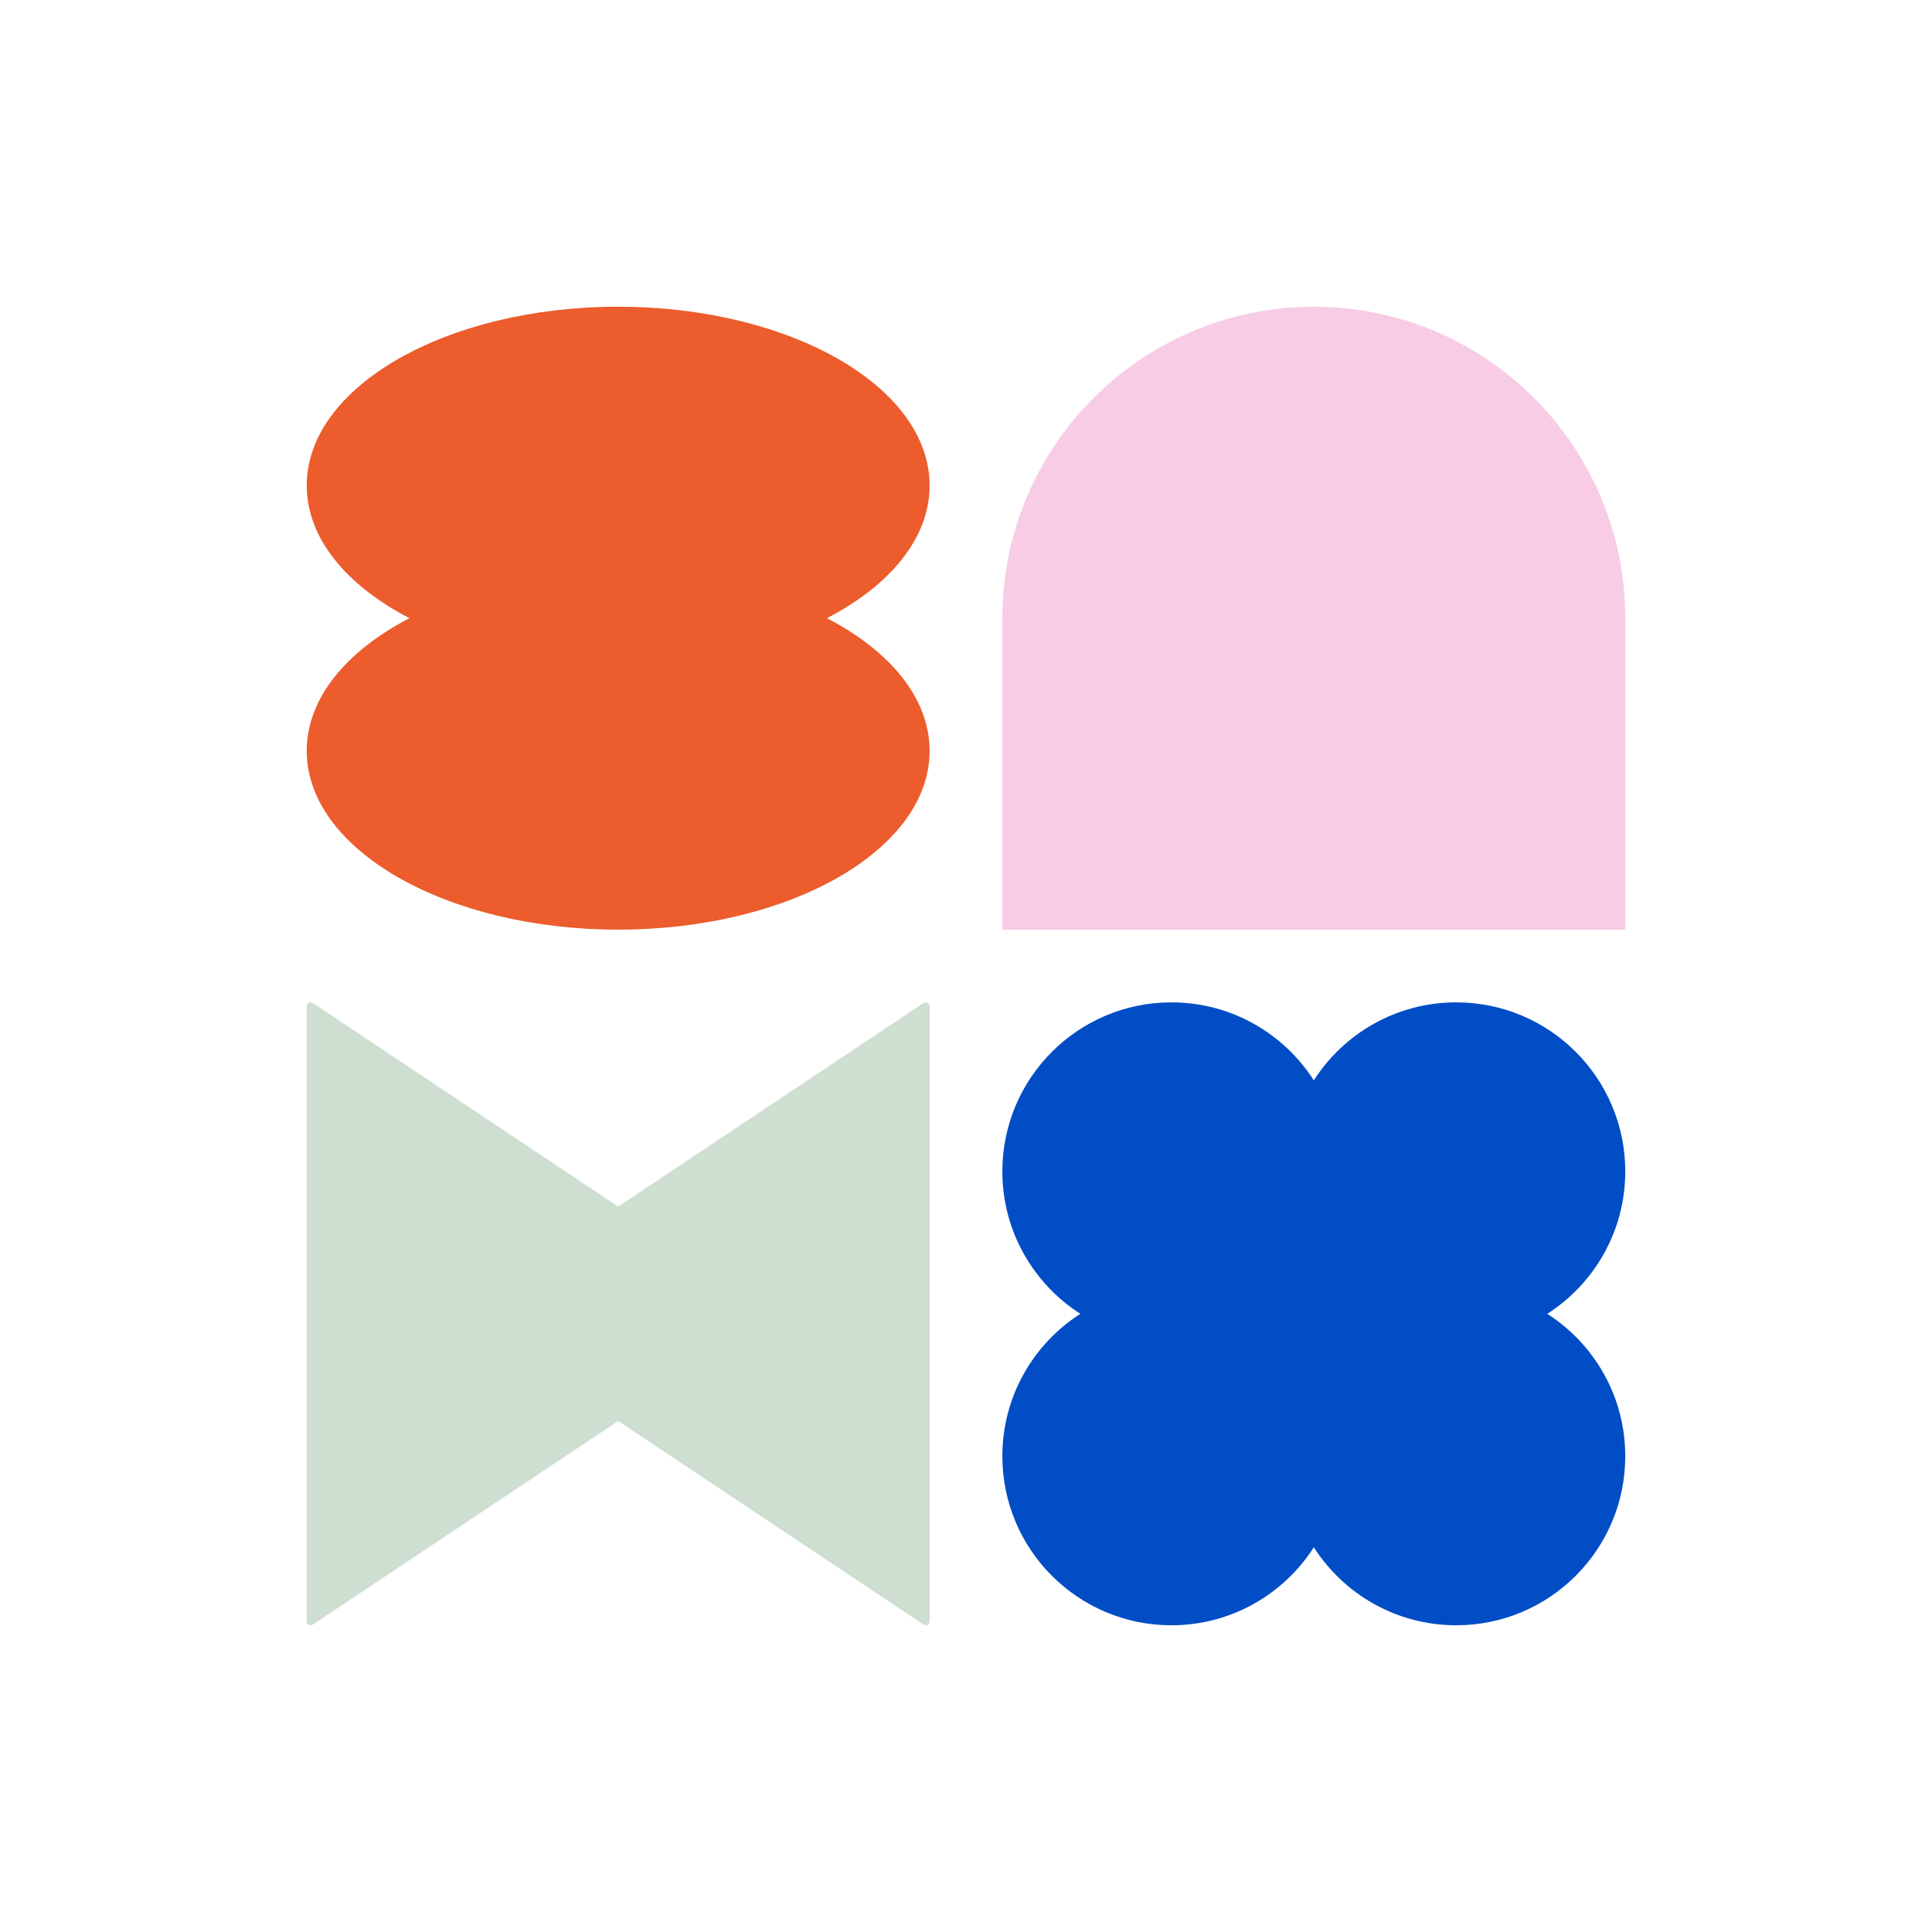 <?xml version="1.0" encoding="utf-8"?>
<!-- Generator: Adobe Illustrator 25.0.0, SVG Export Plug-In . SVG Version: 6.00 Build 0)  -->
<svg version="1.1" id="Layer_1" xmlns="http://www.w3.org/2000/svg" xmlns:xlink="http://www.w3.org/1999/xlink" x="0px" y="0px"
	 viewBox="0 0 1920 1920" style="enable-background:new 0 0 1920 1920;" xml:space="preserve">
<style type="text/css">
	.st0{fill:#004DC6;}
	.st1{fill:#F8CCE5;}
	.st2{fill:#EC5C2C;}
	.st3{fill:#CEDED0;}
</style>
<g>
	<path class="st0" d="M1537.68,1305.66c46.59-29.86,77.49-82.06,77.49-141.51c0-92.79-75.22-168.01-168.01-168.01
		c-59.45,0-111.64,30.9-141.51,77.49c-29.86-46.59-82.06-77.49-141.51-77.49c-92.79,0-168.01,75.22-168.01,168.01
		c0,59.45,30.9,111.64,77.49,141.51c-46.59,29.86-77.49,82.06-77.49,141.51c0,92.79,75.22,168.01,168.01,168.01
		c59.45,0,111.64-30.9,141.51-77.49c29.86,46.59,82.06,77.49,141.51,77.49c92.79,0,168.01-75.22,168.01-168.01
		C1615.17,1387.72,1584.27,1335.52,1537.68,1305.66z"/>
	<path class="st1" d="M1305.66,304.83L1305.66,304.83c-170.94,0-309.51,138.57-309.51,309.51v309.51h619.03V614.34
		C1615.17,443.4,1476.6,304.83,1305.66,304.83z"/>
	<path class="st2" d="M821.78,614.34c62.68-32.51,102.07-79.53,102.07-131.85c0-98.12-138.57-177.67-309.51-177.67
		S304.83,384.38,304.83,482.5c0,52.31,39.4,99.33,102.07,131.85c-62.68,32.51-102.07,79.54-102.07,131.85
		c0,98.12,138.57,177.67,309.51,177.67s309.51-79.54,309.51-177.67C923.86,693.88,884.46,646.86,821.78,614.34z"/>
	<path class="st3" d="M921.8,996.61c-1.26-0.68-2.8-0.61-3.99,0.19l-303.47,202.32L310.87,996.8c-1.19-0.8-2.73-0.87-3.99-0.19
		c-1.26,0.68-2.05,1.99-2.05,3.42v611.25c0,1.44,0.79,2.75,2.05,3.42c0.57,0.31,1.2,0.46,1.83,0.46c0.76,0,1.51-0.22,2.16-0.65
		l303.47-202.32l303.47,202.32c0.65,0.43,1.4,0.65,2.16,0.65c0.63,0,1.26-0.15,1.83-0.46c1.26-0.68,2.05-1.99,2.05-3.42v-611.25
		C923.86,998.6,923.07,997.29,921.8,996.61z"/>
</g>
</svg>
